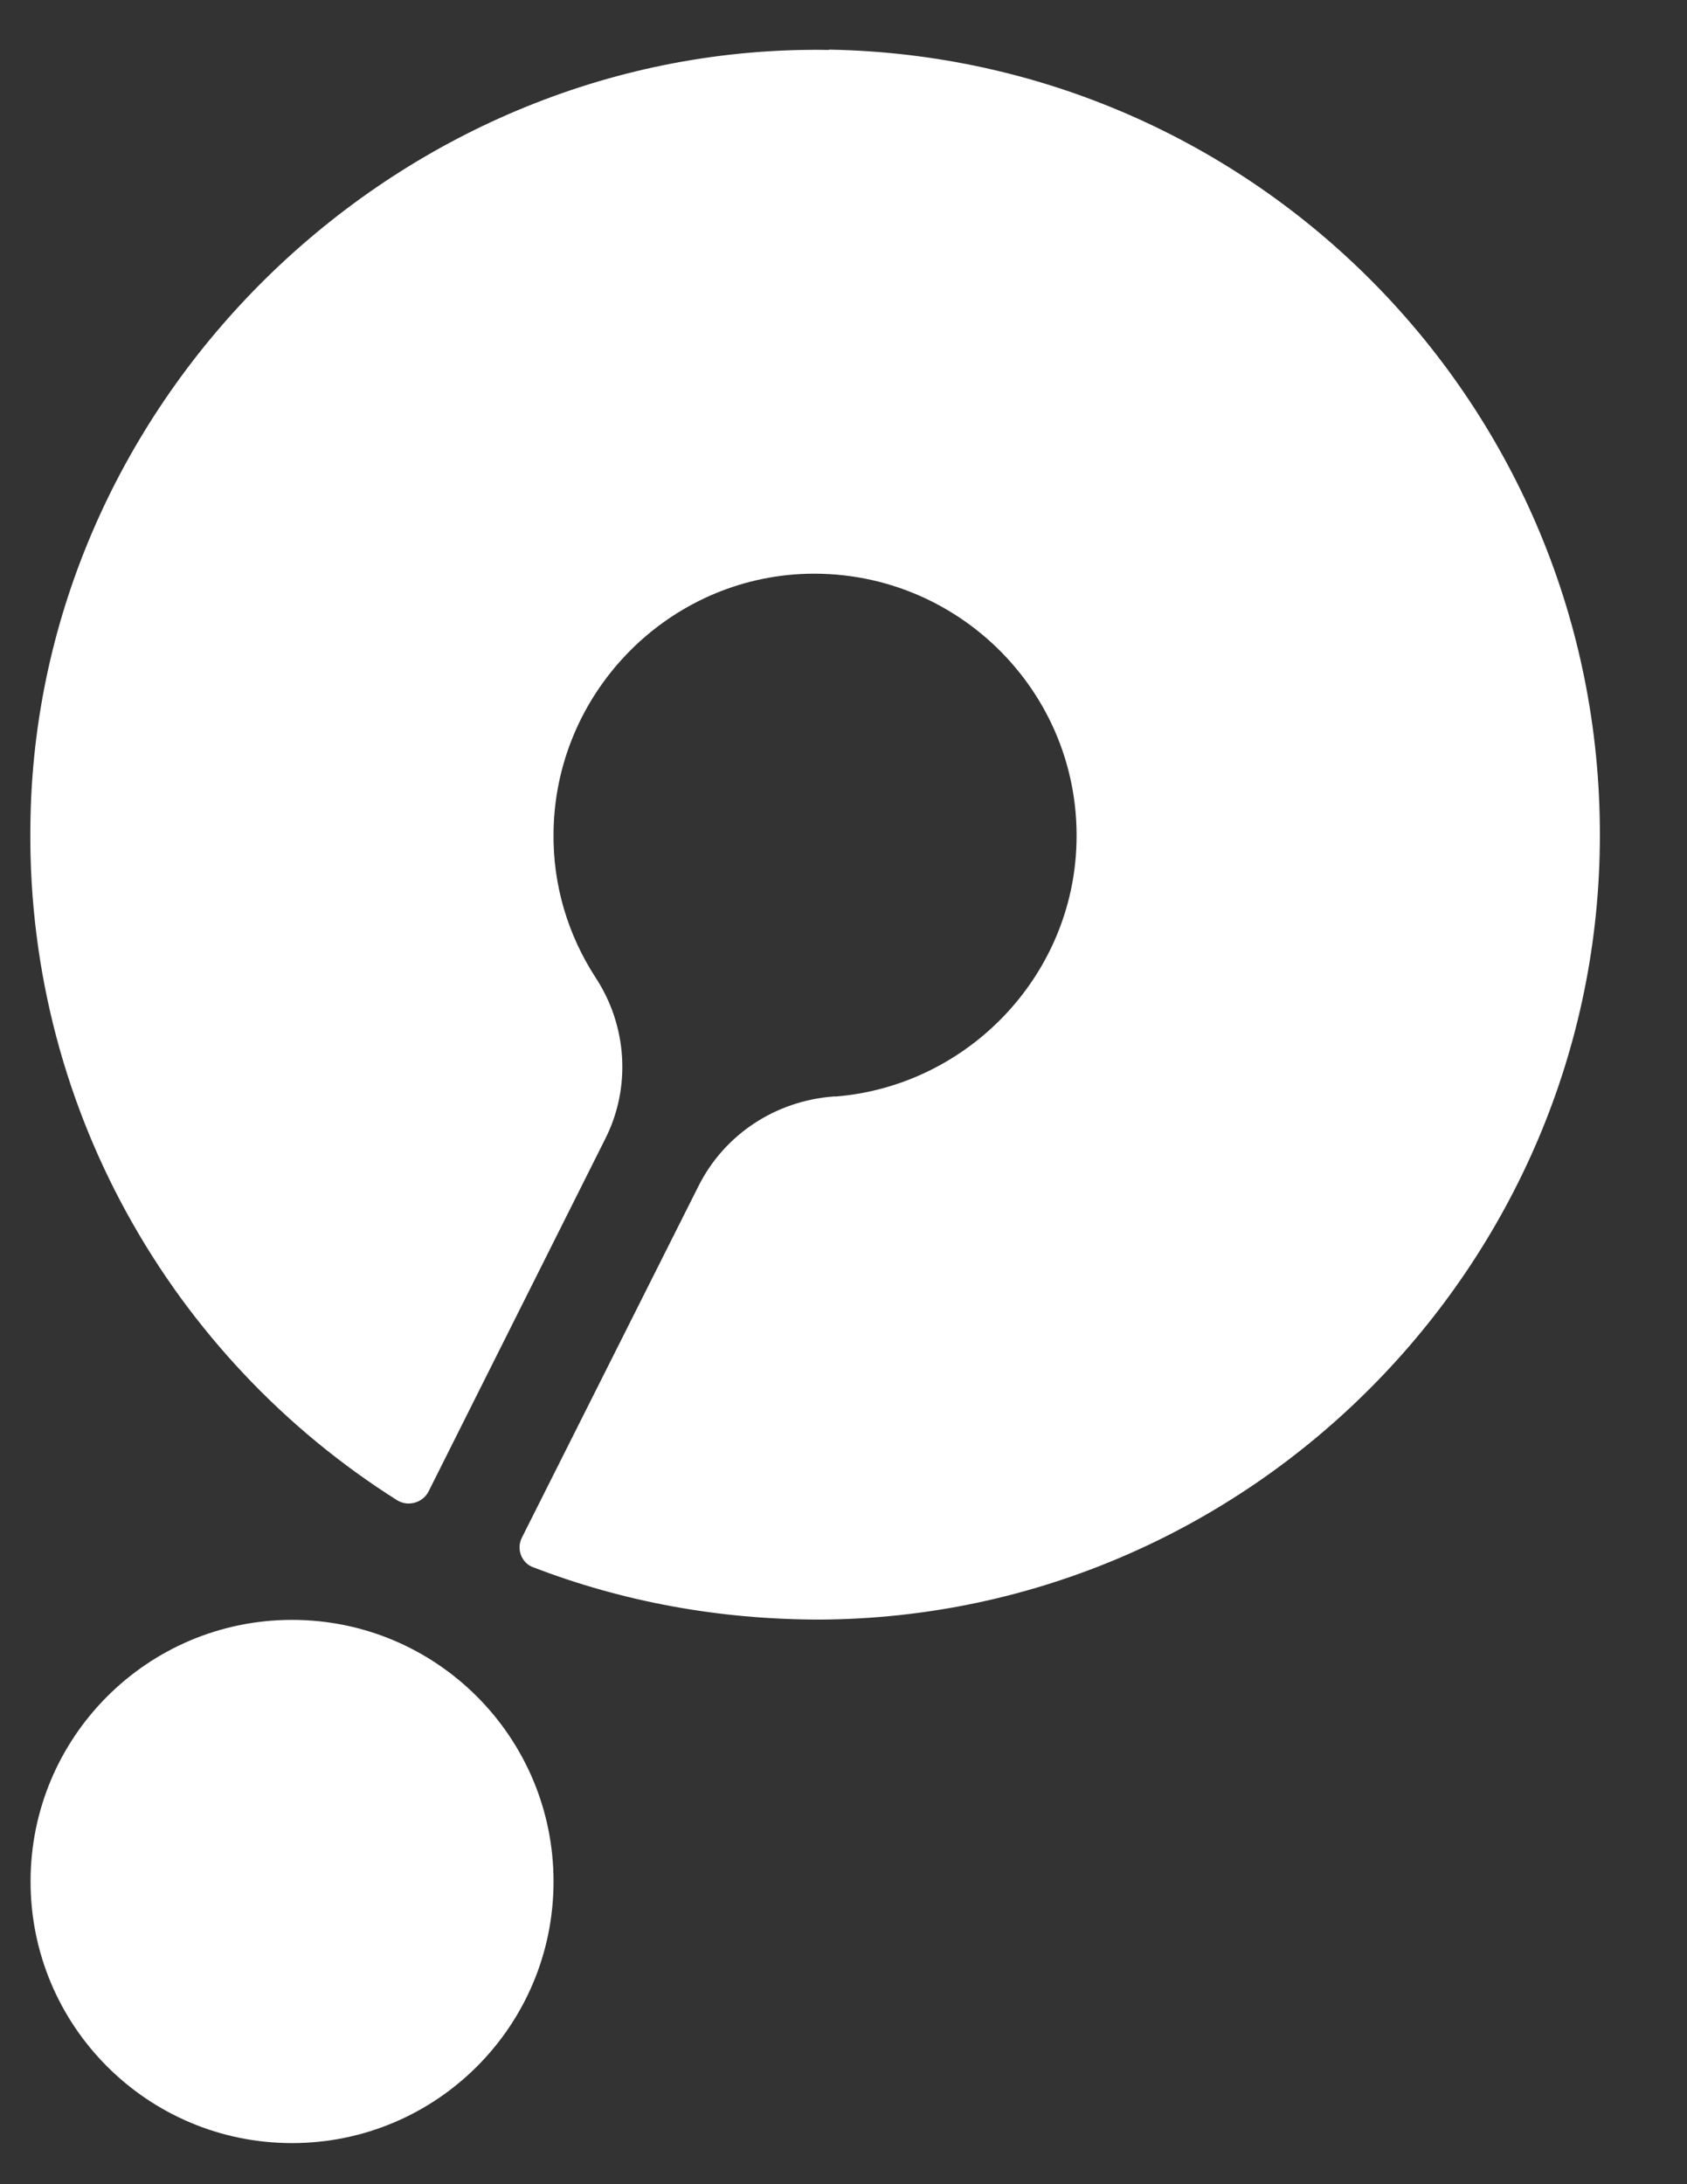 <svg width="17" height="22" viewBox="0 0 17 22" fill="none" xmlns="http://www.w3.org/2000/svg">
<rect x="0" y="0" width="17" height="22" fill="#333333" stroke="none"/>
<path d="M8.354 0.503C4.071 0.43 0.407 3.929 0.308 8.212C0.234 11.119 1.732 13.681 4.005 15.113C4.113 15.178 4.261 15.137 4.319 15.022L6.098 11.473C6.362 10.954 6.321 10.329 5.999 9.842C5.727 9.422 5.57 8.921 5.578 8.385C5.594 7.001 6.69 5.857 8.065 5.782C9.653 5.7 10.964 7.025 10.841 8.623C10.741 9.908 9.705 10.937 8.428 11.044H8.404C7.82 11.086 7.3 11.423 7.037 11.95L5.258 15.49C5.201 15.606 5.258 15.746 5.373 15.786C6.271 16.132 7.242 16.313 8.265 16.313C12.588 16.289 16.122 12.738 16.122 8.415C16.13 4.092 12.663 0.575 8.356 0.5L8.354 0.503Z" fill="white"/>
<path d="M2.943 21.586C4.398 21.586 5.578 20.407 5.578 18.951C5.578 17.496 4.398 16.316 2.943 16.316C1.487 16.316 0.308 17.496 0.308 18.951C0.308 20.407 1.487 21.586 2.943 21.586Z" fill="white"/>
</svg>
